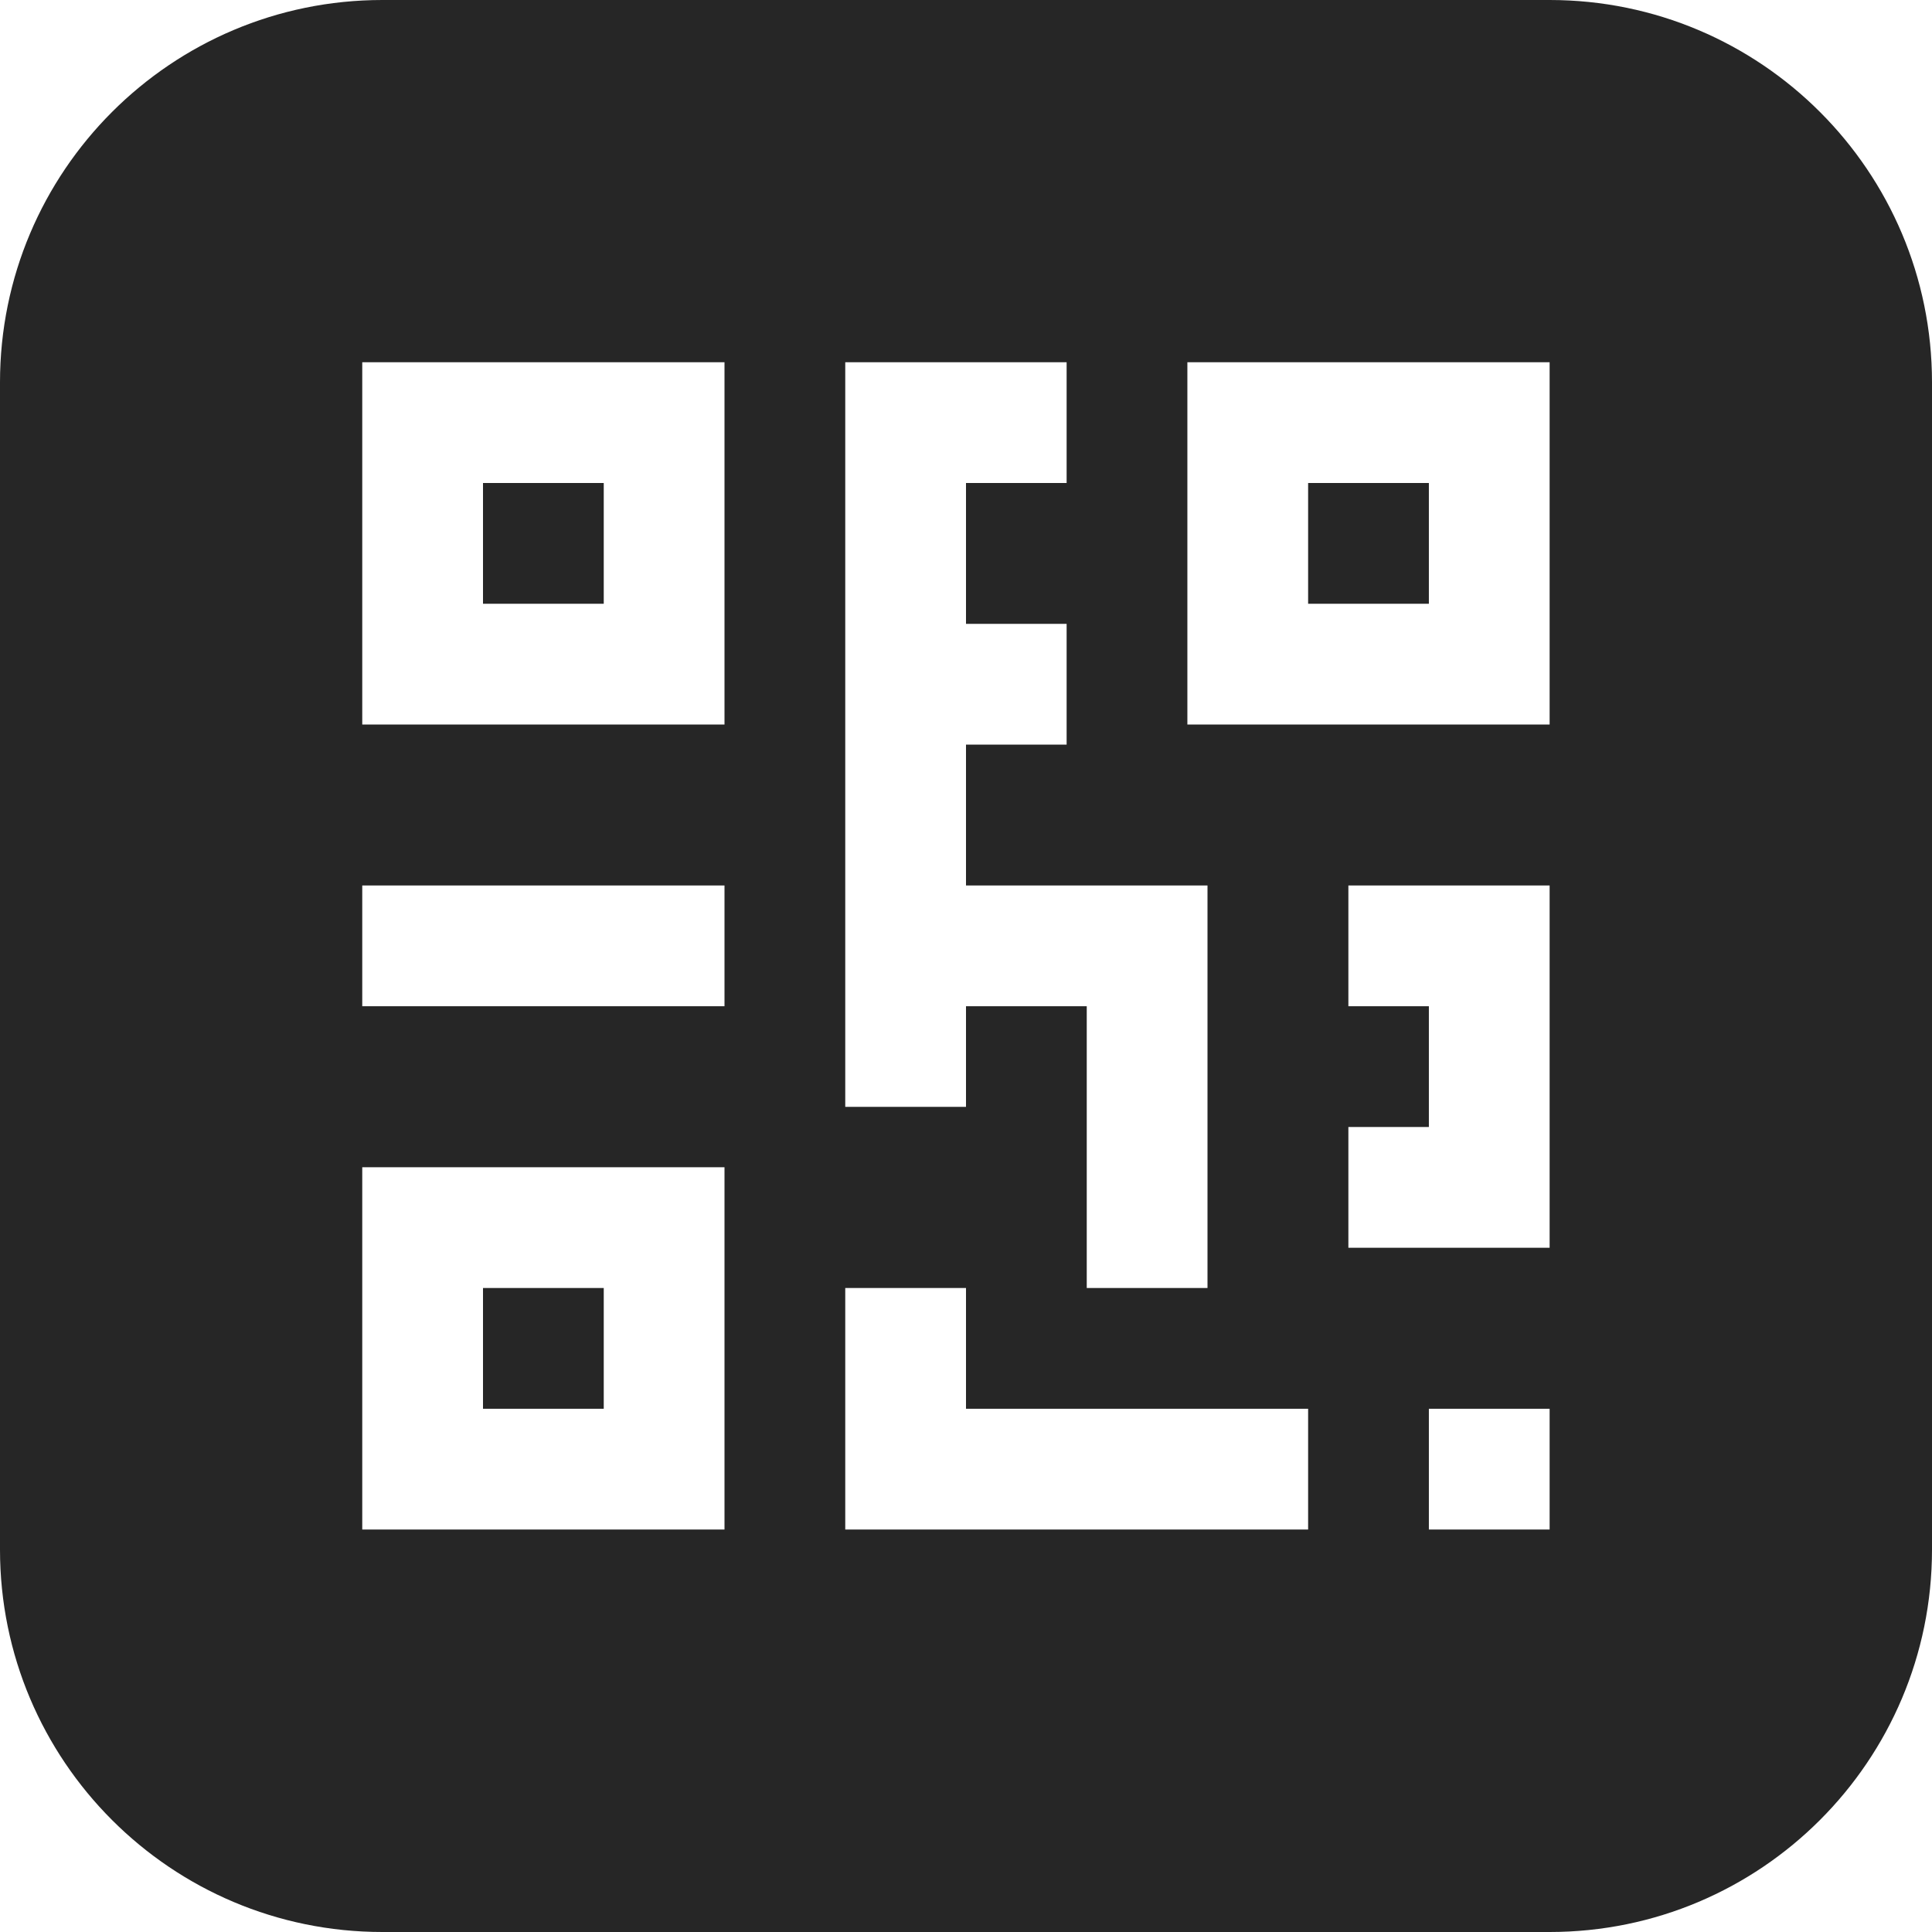 <svg width="24" height="24" viewBox="0 0 24 24" fill="none" xmlns="http://www.w3.org/2000/svg">
<path fill-rule="evenodd" clip-rule="evenodd" d="M0 4.75C0 2.127 2.127 0 4.75 0H19.25C21.873 0 24 2.127 24 4.75V19.25C24 21.873 21.873 24 19.25 24H4.75C2.127 24 0 21.873 0 19.25V4.75ZM4.5 4.5H9V9H4.5V4.5ZM6 6V7.5H7.5V6H6ZM10.5 4.5H13.25V6H12V7.75H13.25V9.25H12V11H15V16H13.5V12.5H12V13.75H10.5V4.5ZM14.75 4.5H19.25V9H14.75V4.5ZM16.25 6V7.5H17.75V6H16.25ZM4.5 11H9V12.5H4.5V11ZM17.75 12.5H16.75V11H19.25V15.5H16.75V14H17.75V12.5ZM4.5 14.5H9V19H4.5V14.5ZM6 16V17.5H7.5V16H6ZM10.5 16H12V17.5H16.25V19H10.5V16ZM17.75 17.5H19.25V19H17.75V17.5Z" fill="black" fill-opacity="0.851"/>
</svg>
